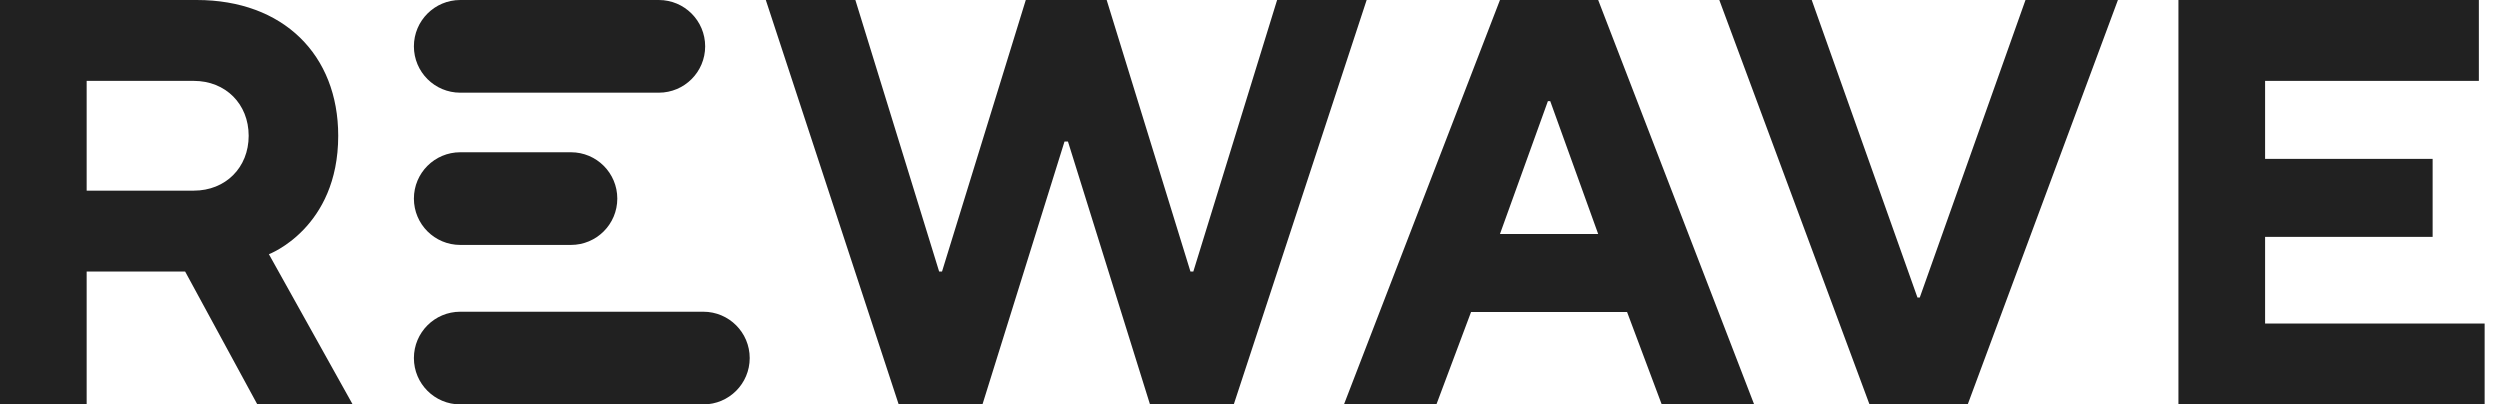 <svg width="136" height="22" viewBox="0 0 136 22" fill="none" xmlns="http://www.w3.org/2000/svg">
<path d="M0 22H4.714V14.771H10.071L13.999 22H19.185L14.628 13.829C14.628 13.829 18.399 12.414 18.399 7.386C18.399 2.986 15.414 0 10.699 0H0V22ZM4.714 10.371V4.4H10.542C12.271 4.4 13.528 5.657 13.528 7.386C13.528 9.114 12.271 10.371 10.542 10.371H4.714Z" fill="#212121"/>
<path d="M48.889 22H53.446L57.909 7.7H58.097L62.56 22H67.117L74.346 0H69.475L64.917 14.771H64.76L60.203 0H55.803L51.246 14.771H51.089L46.532 0H41.66L48.889 22Z" fill="#212121"/>
<path d="M73.112 22H78.141L80.026 16.971H88.512L90.398 22H95.426L86.941 0H81.598L73.112 22ZM81.598 12.729L84.206 5.5H84.332L86.941 12.729H81.598Z" fill="#212121"/>
<path d="M101.701 22H107.044L115.215 0H110.187L104.435 16.186H104.31L98.558 0H93.53L101.701 22Z" fill="#212121"/>
<path d="M118.507 22H135.164V17.6H123.221V12.886H132.335V8.643H123.221V4.4H134.85V0H118.507V22Z" fill="#212121"/>
<path d="M22.516 10.803C22.516 9.411 23.644 8.283 25.037 8.283H31.061C32.453 8.283 33.581 9.411 33.581 10.803C33.581 12.196 32.453 13.324 31.061 13.324H25.037C23.644 13.324 22.516 12.196 22.516 10.803Z" fill="#212121"/>
<path d="M22.516 2.521C22.516 1.129 23.644 0 25.037 0H35.84C37.233 0 38.361 1.129 38.361 2.521C38.361 3.913 37.233 5.042 35.84 5.042H25.037C23.644 5.042 22.516 3.913 22.516 2.521Z" fill="#212121"/>
<path d="M22.516 19.479C22.516 18.087 23.644 16.958 25.037 16.958H38.263C39.655 16.958 40.784 18.087 40.784 19.479C40.784 20.871 39.655 22 38.263 22H25.037C23.644 22 22.516 20.871 22.516 19.479Z" fill="#212121"/>
</svg>
